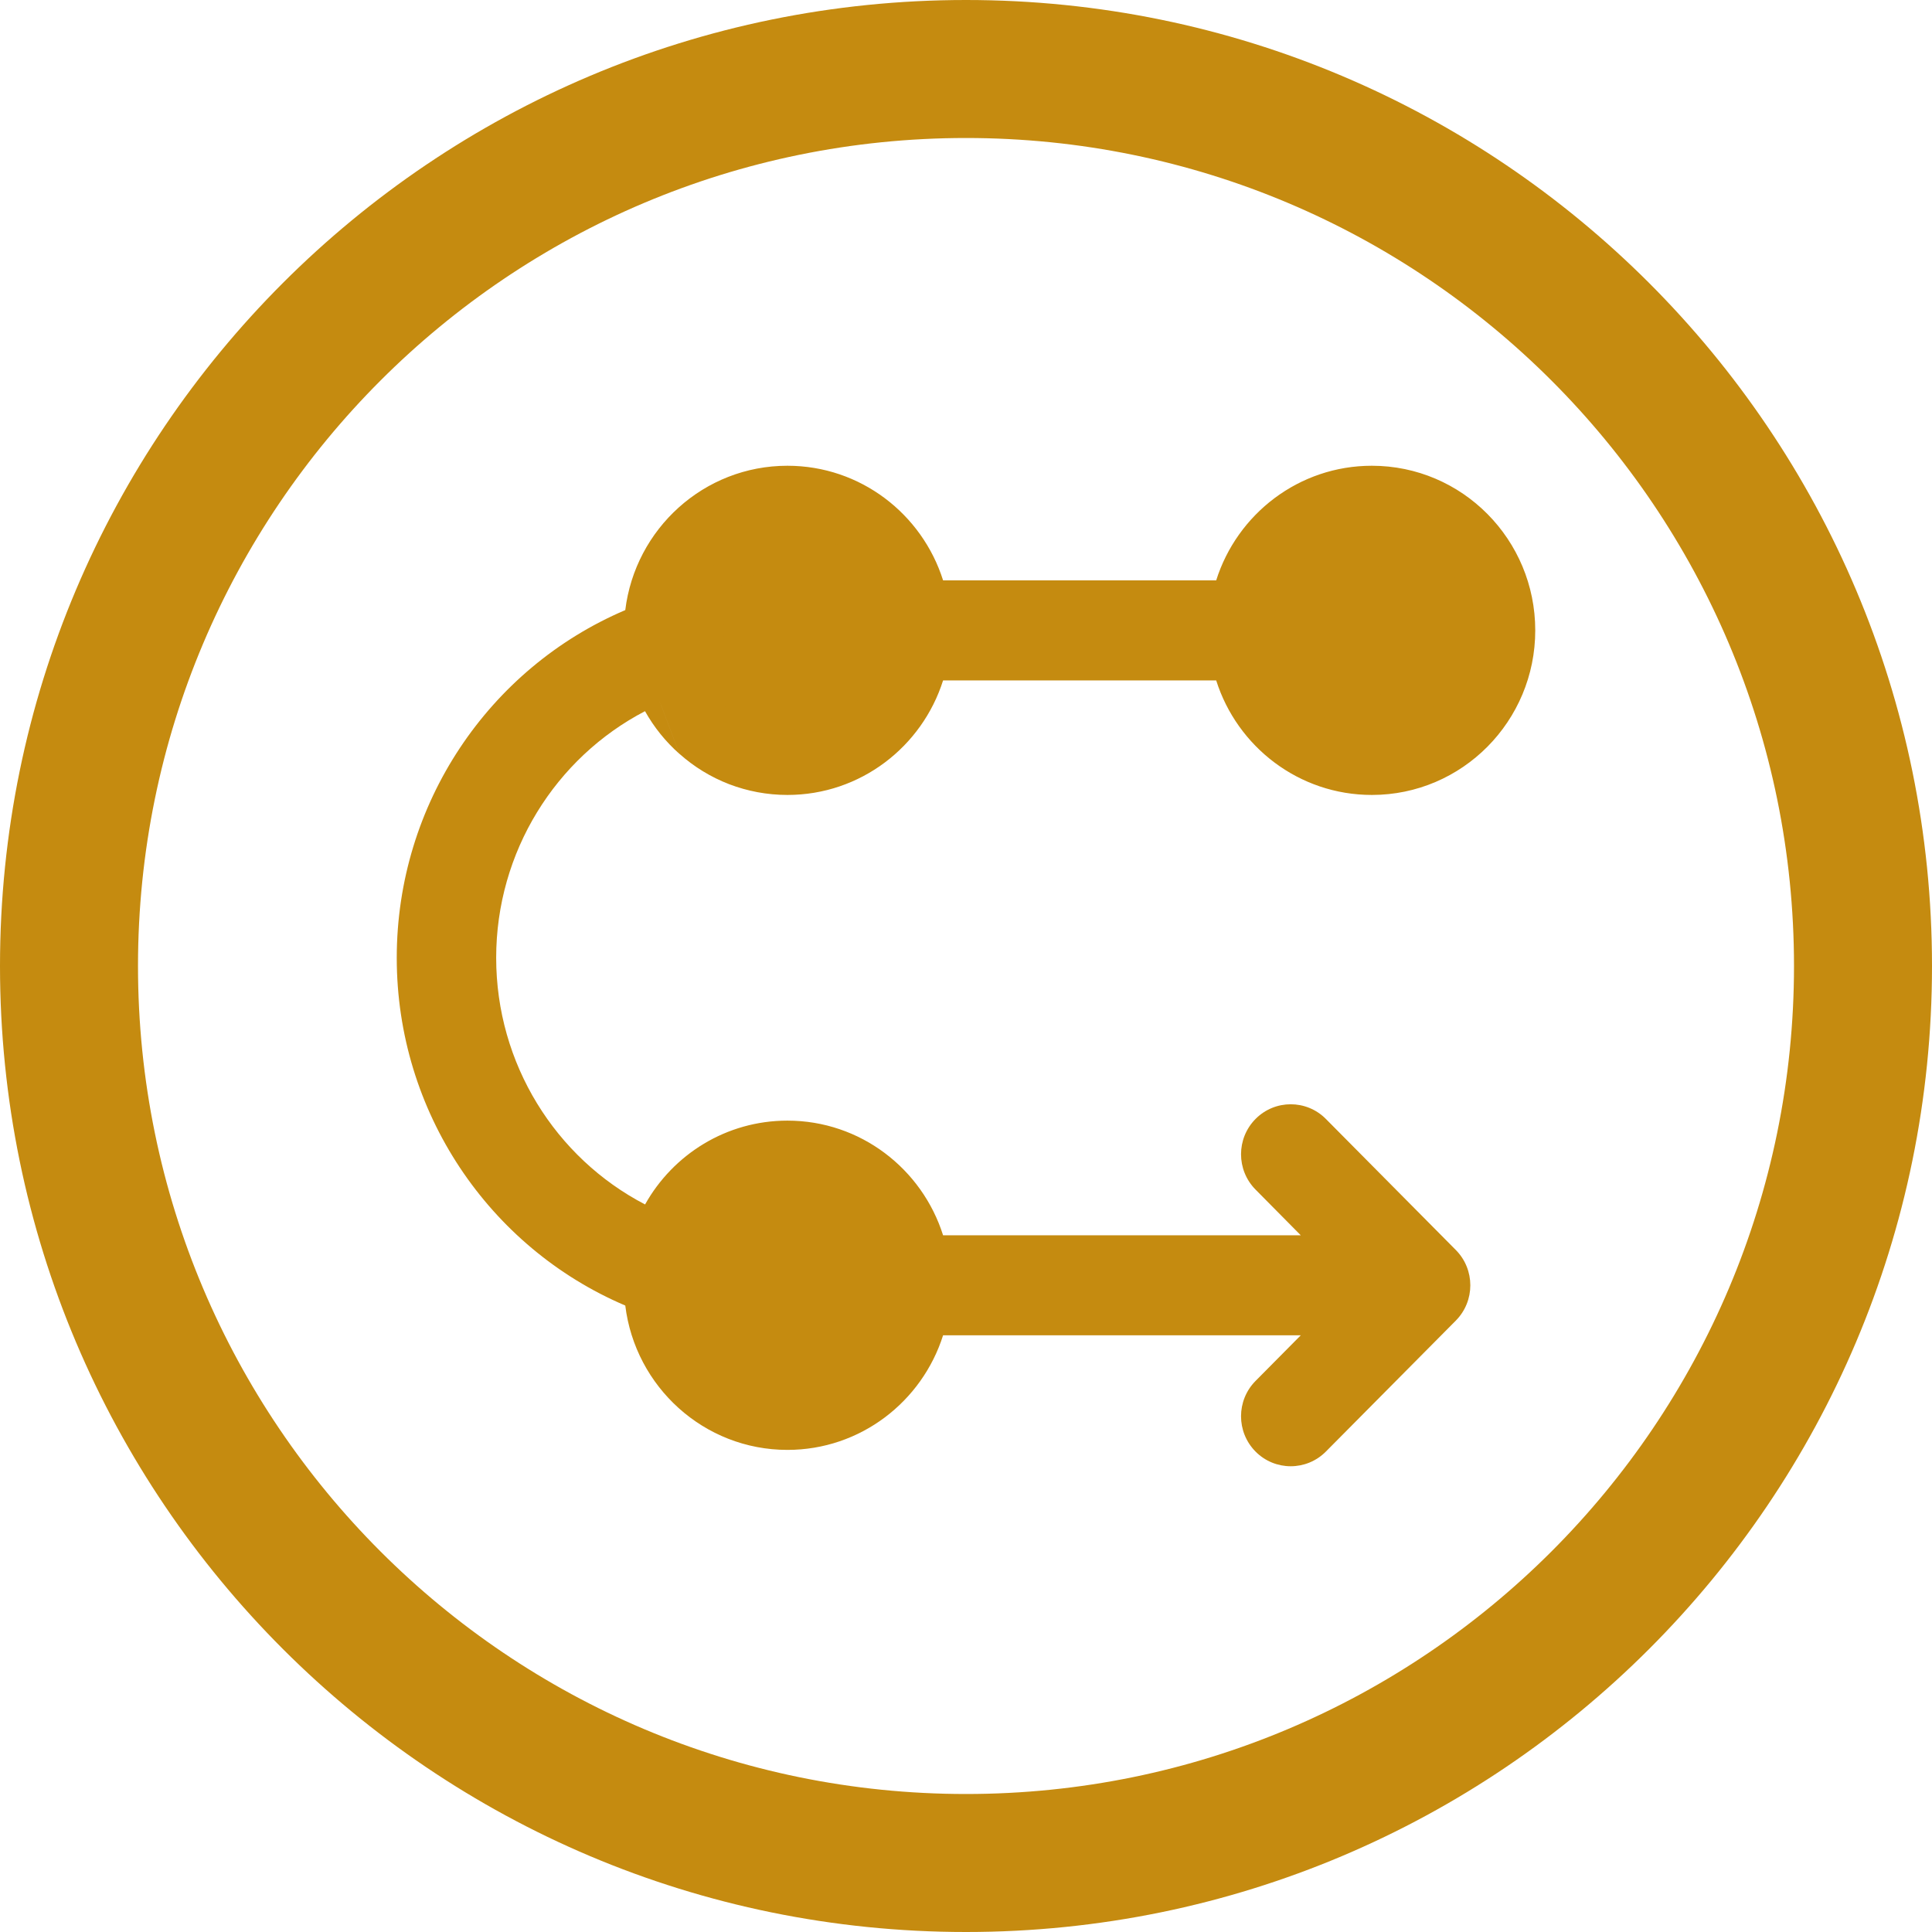 <svg xmlns="http://www.w3.org/2000/svg" width="28" height="28" fill="none" viewBox="0 0 28 28">
    <path fill="#C58B10" fill-rule="evenodd" d="M14 28C6.268 28 0 21.732 0 14S6.268 0 14 0s14 6.268 14 14-6.268 14-14 14zm0-26C7.373 2 2 7.373 2 14s5.373 12 12 12 12-5.373 12-12S20.627 2 14 2z" clip-rule="evenodd"/>
    <path fill="#C58B10" d="M9.463 17.79c.323-.764 1.074-1.299 1.949-1.299 1.008 0 1.85.71 2.065 1.662h5.975l-1.079-1.089c-.184-.185-.184-.485 0-.67.184-.186.482-.186.666 0l1.882 1.898c.184.185.184.485 0 .67l-1.882 1.899c-.184.185-.482.185-.666 0-.184-.185-.184-.486 0-.671l1.08-1.088h-5.976c-.214.95-1.057 1.66-2.065 1.66-1.13 0-2.053-.891-2.115-2.015C7.335 17.977 6 16.06 6 13.881c0-2.178 1.335-4.095 3.297-4.865C9.36 7.892 10.282 7 11.412 7c1.008 0 1.85.71 2.065 1.661h4.34C18.031 7.71 18.875 7 19.882 7 21.052 7 22 7.956 22 9.136c0 1.179-.948 2.135-2.118 2.135-1.008 0-1.85-.71-2.065-1.66h-4.34c-.214.95-1.057 1.66-2.065 1.66-.265 0-.519-.049-.755-.14-.239-.091-.456-.225-.644-.392-.235-.209-.425-.47-.55-.765-1.508.672-2.522 2.19-2.522 3.907s1.014 3.235 2.522 3.908zm1.949 2.024c.65 0 1.176-.532 1.176-1.187s-.526-1.186-1.176-1.186c-.65 0-1.177.53-1.177 1.186 0 .655.527 1.187 1.177 1.187z"/>
    <path fill="#C58B10" fill-rule="evenodd" d="M9.062 8.842c.144-1.178 1.14-2.092 2.35-2.092 1.058 0 1.952.699 2.256 1.661h3.958c.304-.962 1.198-1.661 2.256-1.661 1.31 0 2.368 1.07 2.368 2.386 0 1.315-1.058 2.385-2.368 2.385-1.058 0-1.952-.699-2.256-1.66h-3.958c-.304.961-1.198 1.66-2.256 1.66-.296 0-.58-.055-.845-.156-.267-.103-.51-.253-.72-.44m-.785-2.083c-1.979.843-3.312 2.811-3.312 5.04 0 2.227 1.333 4.196 3.312 5.039.144 1.177 1.14 2.092 2.35 2.092 1.058 0 1.952-.7 2.256-1.661h5.184l-.656.662c-.28.283-.28.74 0 1.023.281.284.739.284 1.02 0l1.883-1.898c.28-.283.28-.74 0-1.023l-1.883-1.899c-.281-.284-.739-.284-1.02 0-.28.283-.28.74 0 1.023l.656.663h-5.184c-.304-.963-1.198-1.662-2.256-1.662-.887 0-1.658.491-2.063 1.215-1.3-.676-2.158-2.041-2.158-3.575 0-1.533.859-2.898 2.157-3.574.131.234.3.443.499.619m.138-1.79c0-.792.637-1.437 1.427-1.437s1.426.645 1.426 1.437c0 .79-.636 1.436-1.426 1.436-.79 0-1.427-.645-1.427-1.436zm1.427-.937c-.51 0-.927.417-.927.937 0 .519.417.936.927.936s.926-.417.926-.936c0-.52-.416-.937-.926-.937zm7.044.937c0-.792.637-1.437 1.426-1.437.79 0 1.427.645 1.427 1.437 0 .79-.637 1.436-1.427 1.436s-1.426-.645-1.426-1.436zm1.426-.937c-.51 0-.926.417-.926.937 0 .519.417.936.926.936.51 0 .927-.417.927-.936 0-.52-.417-.937-.927-.937z" clip-rule="evenodd"/>
</svg>
